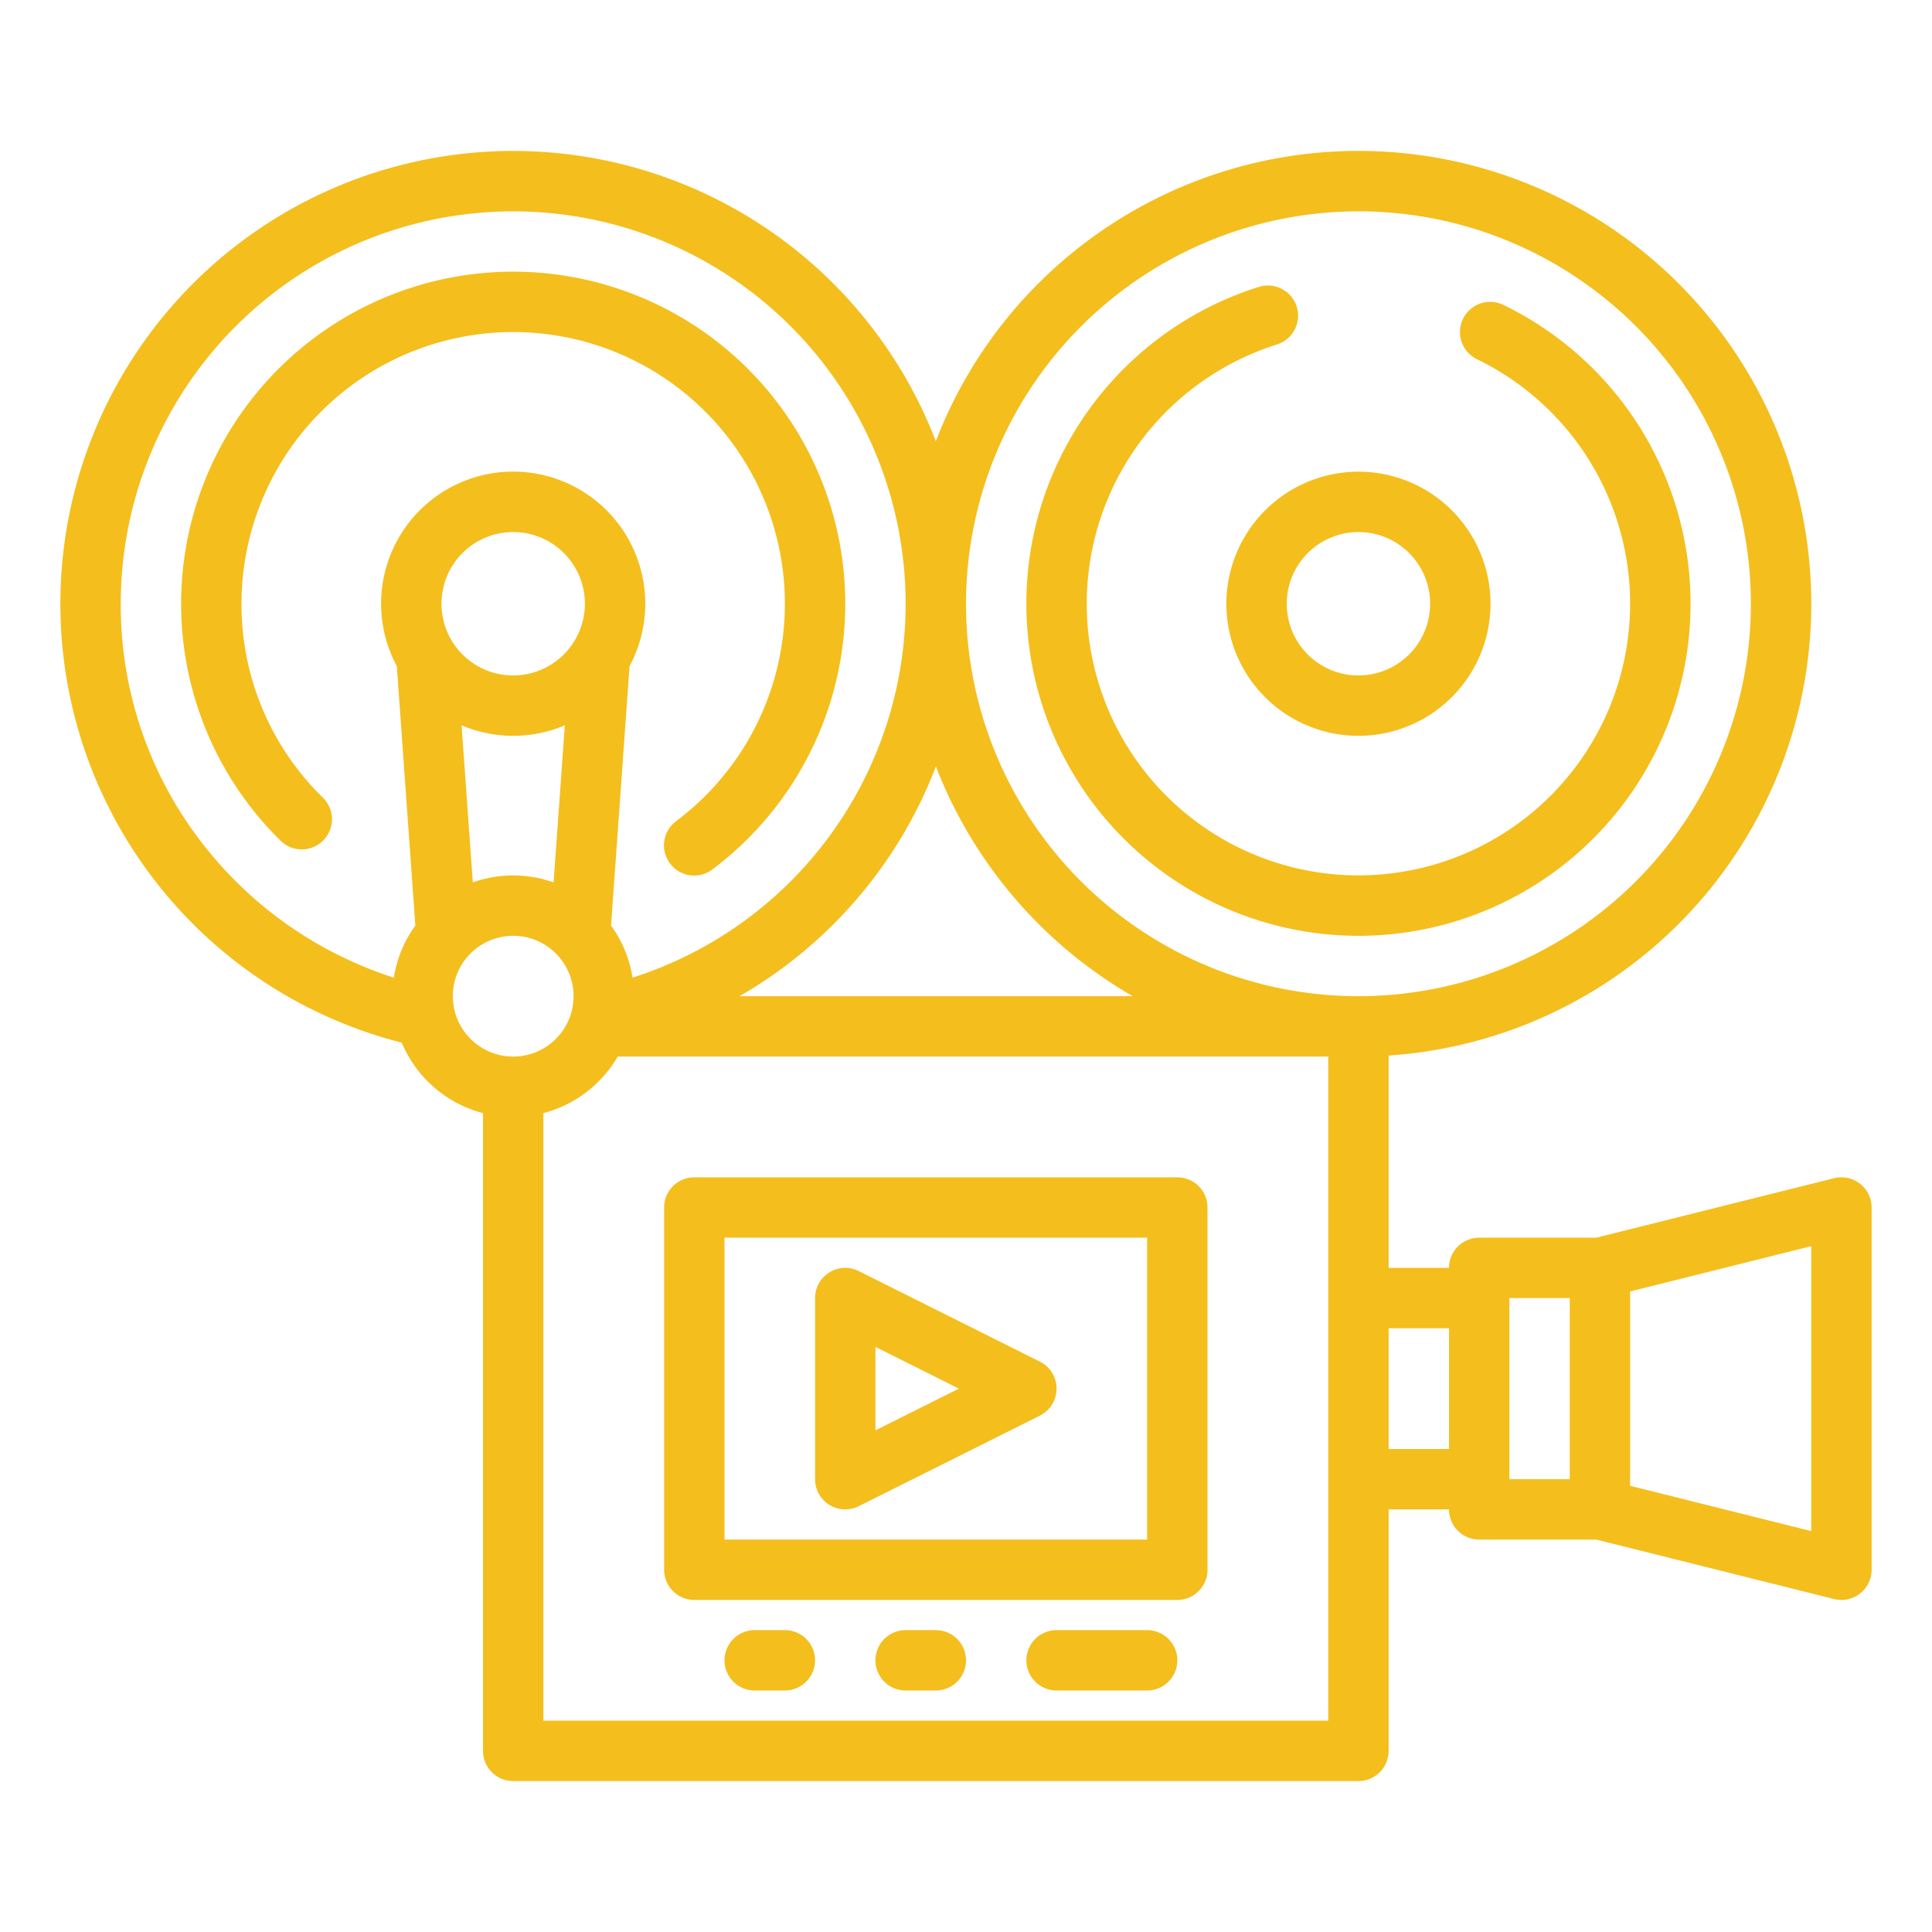 <?xml version="1.0"?>
<svg xmlns="http://www.w3.org/2000/svg" fill="#f4be1d" viewBox="0 0 512 512" width="512" height="512"><g id="outline"><path d="M64,160a72,72,0,1,1,115.2,57.6,8,8,0,1,0,9.61,12.792A88,88,0,1,0,74.4,222.844a8,8,0,0,0,11.2-11.426A71.465,71.465,0,0,1,64,160Z"/><path d="M360,248A88.011,88.011,0,0,0,398.408,80.8,8,8,0,1,0,391.417,95.2a72,72,0,1,1-53.02-3.9A8,8,0,0,0,333.6,76.03,88.013,88.013,0,0,0,360,248Z"/><path d="M325,160a35,35,0,1,0,35-35A35.04,35.04,0,0,0,325,160Zm35-19a19,19,0,1,1-19,19A19.021,19.021,0,0,1,360,141Z"/><path d="M312,312H184a8,8,0,0,0-8,8v96a8,8,0,0,0,8,8H312a8,8,0,0,0,8-8V320A8,8,0,0,0,312,312Zm-8,96H192V328H304Z"/><path d="M219.794,398.805a8,8,0,0,0,7.784.35l48-24a8,8,0,0,0,0-14.31l-48-24A8,8,0,0,0,216,344v48A8,8,0,0,0,219.794,398.805ZM232,356.944,254.111,368,232,379.056Z"/><path d="M492.923,313.694a8,8,0,0,0-6.863-1.455L423.015,328H392a8,8,0,0,0-8,8H368V279.727a120,120,0,1,0-120-162.8A120,120,0,1,0,106.467,276.313,32.137,32.137,0,0,0,128,294.987V464a8,8,0,0,0,8,8H360a8,8,0,0,0,8-8V400h16a8,8,0,0,0,8,8h31.015l63.045,15.761A8,8,0,0,0,496,416V320A8,8,0,0,0,492.923,313.694ZM136,179a19,19,0,1,1,19-19A19.021,19.021,0,0,1,136,179Zm-10.7,54.848-2.974-41.634a34.974,34.974,0,0,0,27.358,0l-2.974,41.634a31.93,31.93,0,0,0-21.41,0ZM360,56A104,104,0,1,1,256,160,104.118,104.118,0,0,1,360,56ZM300.184,264H195.972a119.672,119.672,0,0,0,52.051-60.868A120.7,120.7,0,0,0,300.184,264ZM54.712,224.878A102.874,102.874,0,0,1,32,160a104,104,0,1,1,135.622,99.088,31.812,31.812,0,0,0-5.693-13.808l4.907-68.71c0-.011,0-.022,0-.033a35,35,0,1,0-61.674,0c0,.011,0,.022,0,.033l4.907,68.71a31.821,31.821,0,0,0-5.693,13.806A104.647,104.647,0,0,1,54.712,224.878ZM120,264a16,16,0,1,1,16,16A16.019,16.019,0,0,1,120,264ZM352,456H144V294.987A32.12,32.12,0,0,0,163.7,280H352V456Zm16-72V352h16v32Zm32-40h16v48H400Zm80,61.754-48-12V342.246l48-12Z"/><path d="M208,432h-8a8,8,0,0,0,0,16h8a8,8,0,0,0,0-16Z"/><path d="M248,432h-8a8,8,0,0,0,0,16h8a8,8,0,0,0,0-16Z"/><path d="M304,432H280a8,8,0,0,0,0,16h24a8,8,0,0,0,0-16Z"/></g></svg>
